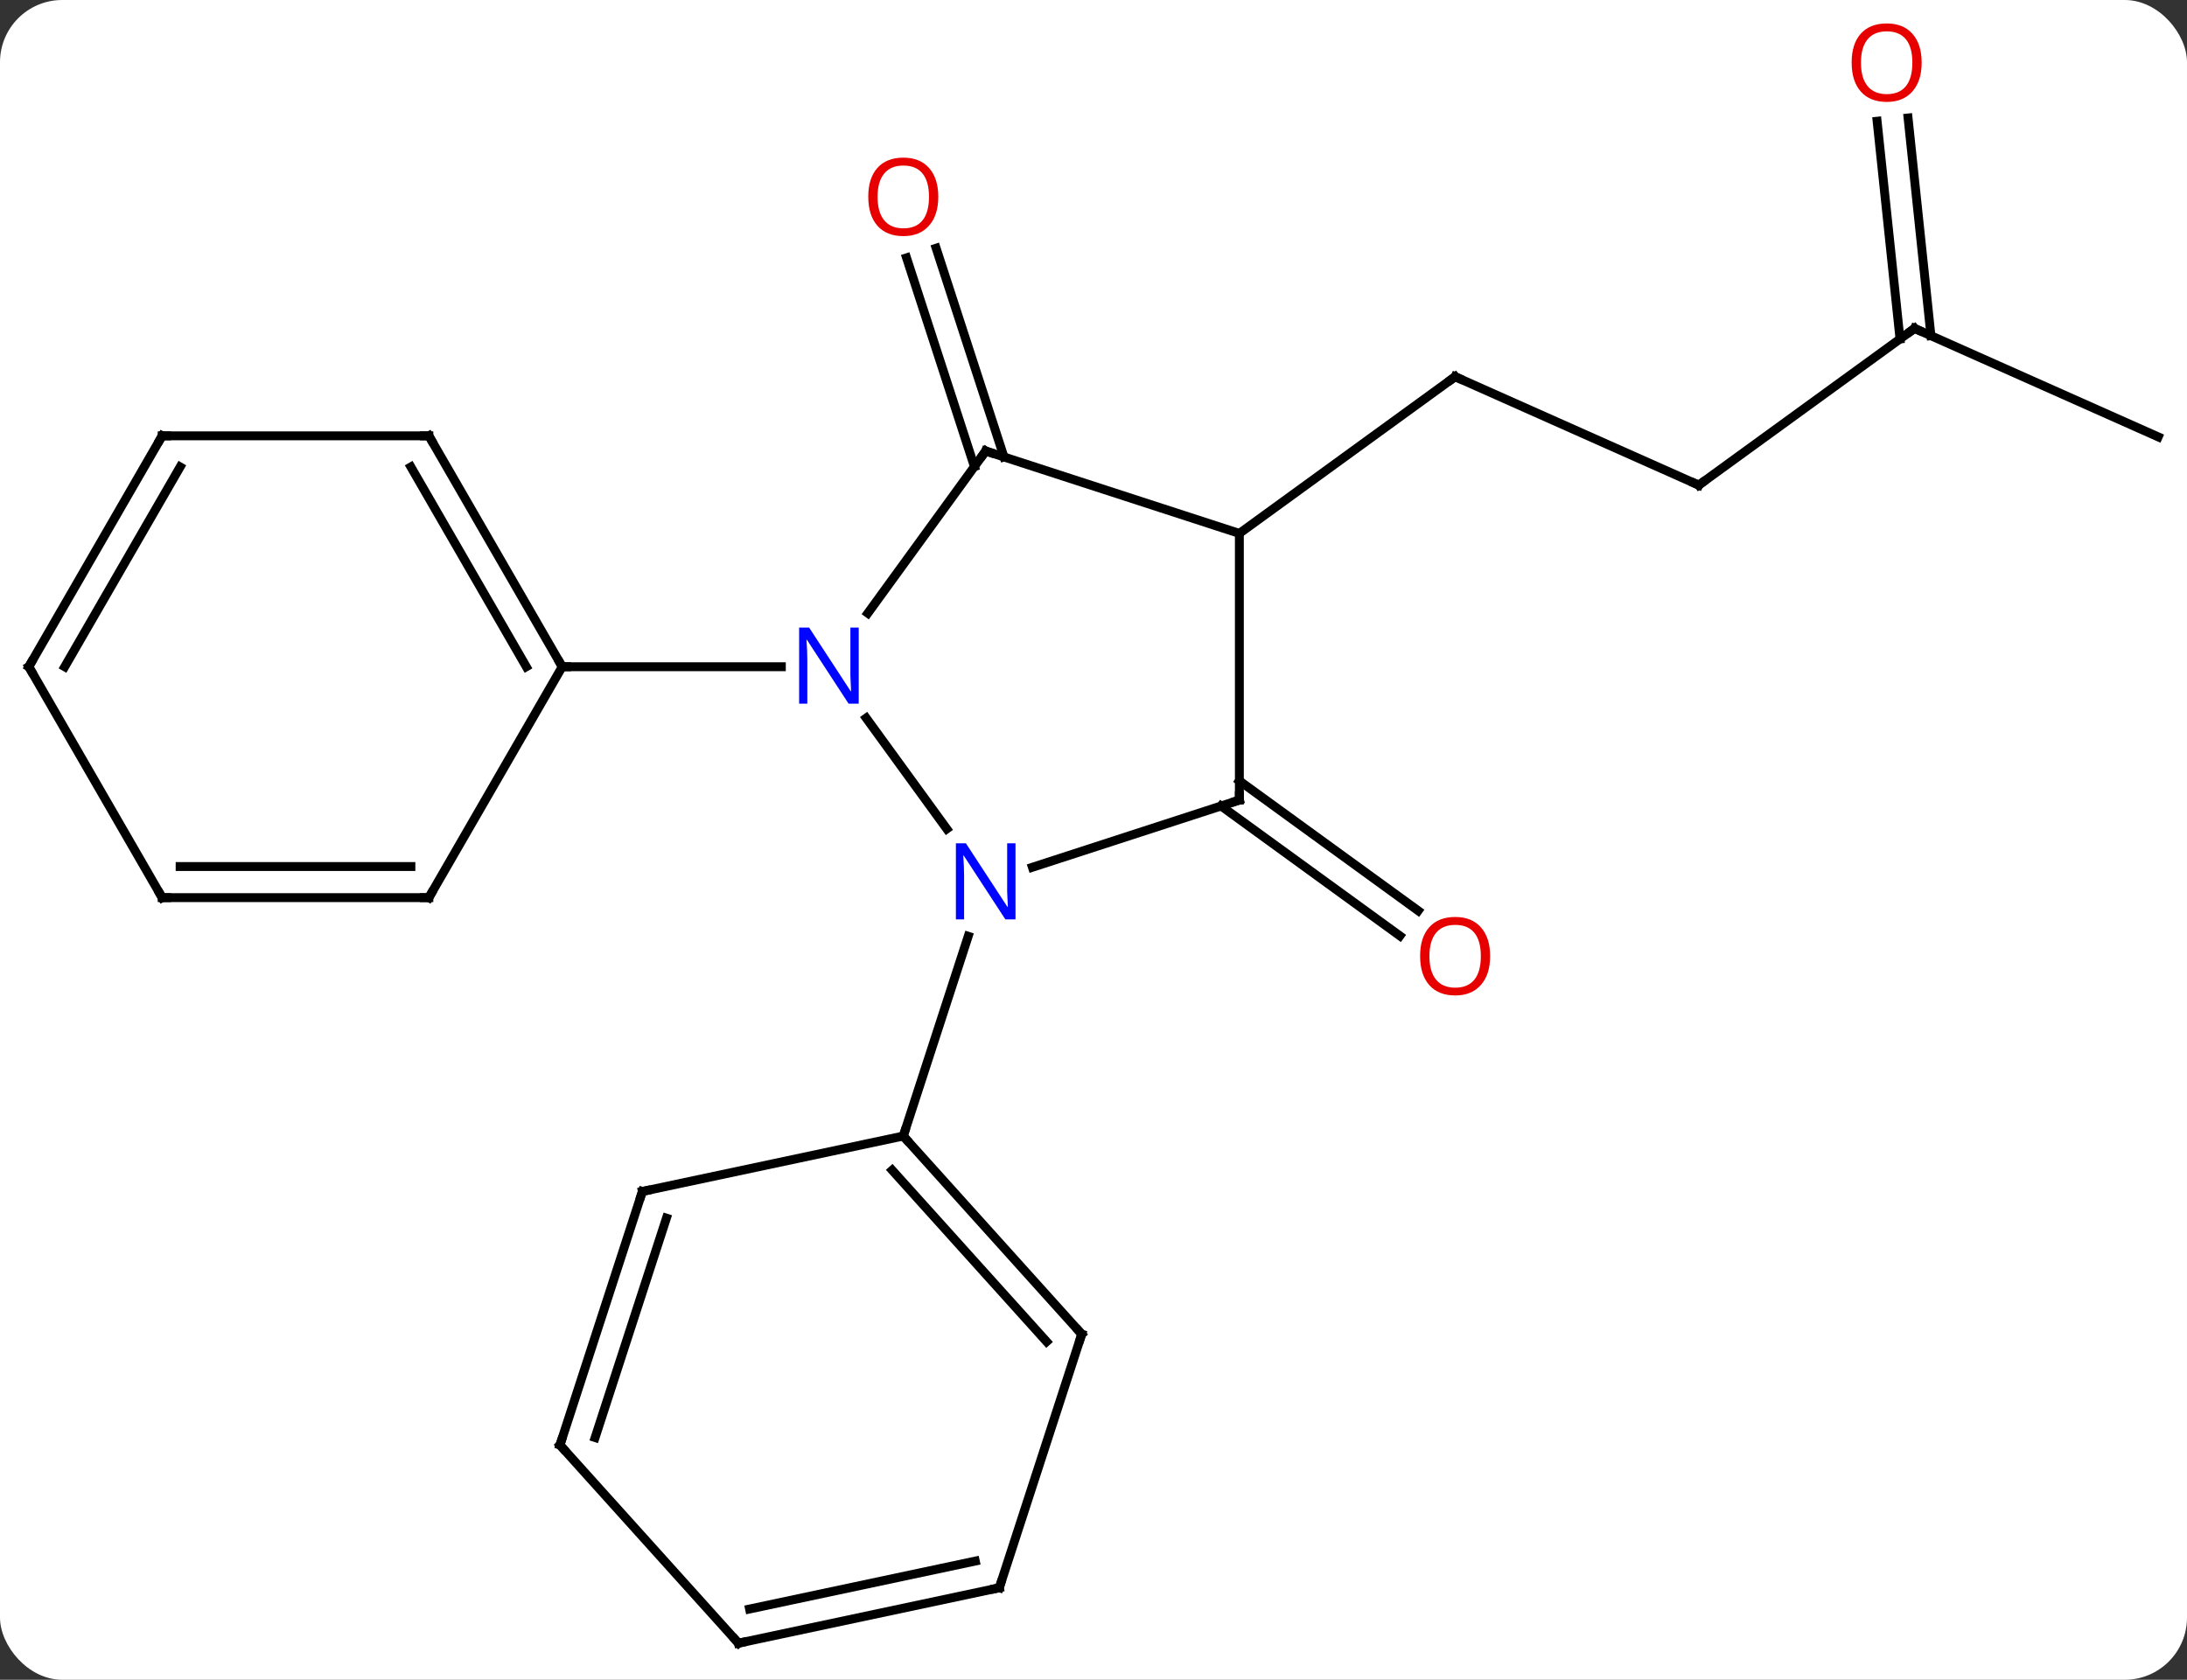 <svg width="246" viewBox="0 0 246 189" style="fill-opacity:1; color-rendering:auto; color-interpolation:auto; text-rendering:auto; stroke:black; stroke-linecap:square; stroke-miterlimit:10; shape-rendering:auto; stroke-opacity:1; fill:black; stroke-dasharray:none; font-weight:normal; stroke-width:1; font-family:'Open Sans'; font-style:normal; stroke-linejoin:miter; font-size:12; stroke-dashoffset:0; image-rendering:auto;" height="189" class="cas-substance-image" xmlns:xlink="http://www.w3.org/1999/xlink" xmlns="http://www.w3.org/2000/svg"><rect x="0" y="0" width="246" height="189" fill="#333333" stroke="none"/><svg class="cas-substance-single-component"><rect y="0" x="0" width="246" stroke="none" ry="7" rx="7" height="189" fill="white" class="cas-substance-group"/><svg y="0" x="0" width="246" viewBox="0 0 246 189" style="fill:black;" height="189" class="cas-substance-single-component-image"><svg><g><g transform="translate(123,96)" style="text-rendering:geometricPrecision; color-rendering:optimizeQuality; color-interpolation:linearRGB; stroke-linecap:butt; image-rendering:optimizeQuality;"><line y2="-43.502" y1="-66.991" x2="-13.398" x1="-21.029" style="fill:none;"/><line y2="-44.584" y1="-68.072" x2="-10.069" x1="-17.7" style="fill:none;"/><line y2="-8.145" y1="6.469" x2="16.407" x1="36.52" style="fill:none;"/><line y2="-5.314" y1="9.3" x2="14.35" x1="34.463" style="fill:none;"/><line y2="-41.415" y1="-53.616" x2="68.082" x1="40.677" style="fill:none;"/><line y2="-35.982" y1="-53.616" x2="16.407" x1="40.677" style="fill:none;"/><line y2="-59.049" y1="-41.415" x2="92.352" x1="68.082" style="fill:none;"/><line y2="-46.845" y1="-59.049" x2="119.76" x1="92.352" style="fill:none;"/><line y2="-82.726" y1="-58.227" x2="91.624" x1="94.198" style="fill:none;"/><line y2="-82.361" y1="-57.861" x2="88.143" x1="90.717" style="fill:none;"/><line y2="-2.736" y1="-15.208" x2="-16.503" x1="-25.565" style="fill:none;"/><line y2="-45.252" y1="-27.006" x2="-12.126" x1="-25.383" style="fill:none;"/><line y2="-20.982" y1="-20.982" x2="-59.76" x1="-35.112" style="fill:none;"/><line y2="-5.982" y1="1.581" x2="16.407" x1="-6.872" style="fill:none;"/><line y2="31.821" y1="9.346" x2="-21.396" x1="-14.094" style="fill:none;"/><line y2="-35.982" y1="-45.252" x2="16.407" x1="-12.126" style="fill:none;"/><line y2="-35.982" y1="-5.982" x2="16.407" x1="16.407" style="fill:none;"/><line y2="-46.962" y1="-20.982" x2="-74.76" x1="-59.76" style="fill:none;"/><line y2="-43.462" y1="-20.982" x2="-76.781" x1="-63.801" style="fill:none;"/><line y2="4.998" y1="-20.982" x2="-74.76" x1="-59.76" style="fill:none;"/><line y2="-46.962" y1="-46.962" x2="-104.76" x1="-74.76" style="fill:none;"/><line y2="4.998" y1="4.998" x2="-104.76" x1="-74.76" style="fill:none;"/><line y2="1.498" y1="1.498" x2="-102.739" x1="-76.781" style="fill:none;"/><line y2="-20.982" y1="-46.962" x2="-119.76" x1="-104.76" style="fill:none;"/><line y2="-20.982" y1="-43.462" x2="-115.719" x1="-102.739" style="fill:none;"/><line y2="-20.982" y1="4.998" x2="-119.76" x1="-104.76" style="fill:none;"/><line y2="54.114" y1="31.821" x2="-1.323" x1="-21.396" style="fill:none;"/><line y2="54.954" y1="35.665" x2="-5.276" x1="-22.645" style="fill:none;"/><line y2="38.058" y1="31.821" x2="-50.742" x1="-21.396" style="fill:none;"/><line y2="82.647" y1="54.114" x2="-10.593" x1="-1.323" style="fill:none;"/><line y2="66.588" y1="38.058" x2="-60.012" x1="-50.742" style="fill:none;"/><line y2="65.748" y1="41.061" x2="-56.059" x1="-48.038" style="fill:none;"/><line y2="88.884" y1="82.647" x2="-39.936" x1="-10.593" style="fill:none;"/><line y2="85.04" y1="79.644" x2="-38.687" x1="-13.297" style="fill:none;"/><line y2="88.884" y1="66.588" x2="-39.936" x1="-60.012" style="fill:none;"/></g><g transform="translate(123,96)" style="fill:rgb(230,0,0); text-rendering:geometricPrecision; color-rendering:optimizeQuality; image-rendering:optimizeQuality; font-family:'Open Sans'; stroke:rgb(230,0,0); color-interpolation:linearRGB;"><path style="stroke:none;" d="M-17.459 -73.855 Q-17.459 -71.793 -18.498 -70.613 Q-19.537 -69.433 -21.38 -69.433 Q-23.271 -69.433 -24.302 -70.597 Q-25.334 -71.762 -25.334 -73.871 Q-25.334 -75.965 -24.302 -77.113 Q-23.271 -78.262 -21.38 -78.262 Q-19.521 -78.262 -18.49 -77.09 Q-17.459 -75.918 -17.459 -73.855 ZM-24.287 -73.855 Q-24.287 -72.121 -23.544 -71.215 Q-22.802 -70.308 -21.38 -70.308 Q-19.959 -70.308 -19.232 -71.207 Q-18.505 -72.105 -18.505 -73.855 Q-18.505 -75.59 -19.232 -76.48 Q-19.959 -77.371 -21.38 -77.371 Q-22.802 -77.371 -23.544 -76.472 Q-24.287 -75.574 -24.287 -73.855 Z"/><path style="stroke:none;" d="M44.614 11.582 Q44.614 13.644 43.575 14.824 Q42.536 16.004 40.693 16.004 Q38.802 16.004 37.771 14.839 Q36.739 13.675 36.739 11.566 Q36.739 9.472 37.771 8.324 Q38.802 7.175 40.693 7.175 Q42.552 7.175 43.583 8.347 Q44.614 9.519 44.614 11.582 ZM37.786 11.582 Q37.786 13.316 38.529 14.222 Q39.271 15.129 40.693 15.129 Q42.114 15.129 42.841 14.23 Q43.568 13.332 43.568 11.582 Q43.568 9.847 42.841 8.957 Q42.114 8.066 40.693 8.066 Q39.271 8.066 38.529 8.964 Q37.786 9.863 37.786 11.582 Z"/></g><g transform="translate(123,96)" style="stroke-linecap:butt; text-rendering:geometricPrecision; color-rendering:optimizeQuality; image-rendering:optimizeQuality; font-family:'Open Sans'; color-interpolation:linearRGB; stroke-miterlimit:5;"><path style="fill:none;" d="M41.134 -53.413 L40.677 -53.616 L40.273 -53.322"/><path style="fill:none;" d="M67.625 -41.618 L68.082 -41.415 L68.487 -41.709"/><path style="fill:none;" d="M91.948 -58.755 L92.352 -59.049 L92.809 -58.846"/><path style="fill:rgb(230,0,0); stroke:none;" d="M93.154 -88.954 Q93.154 -86.892 92.115 -85.712 Q91.076 -84.532 89.233 -84.532 Q87.342 -84.532 86.311 -85.697 Q85.279 -86.861 85.279 -88.97 Q85.279 -91.064 86.311 -92.212 Q87.342 -93.361 89.233 -93.361 Q91.092 -93.361 92.123 -92.189 Q93.154 -91.017 93.154 -88.954 ZM86.326 -88.954 Q86.326 -87.22 87.069 -86.314 Q87.811 -85.407 89.233 -85.407 Q90.654 -85.407 91.381 -86.306 Q92.108 -87.204 92.108 -88.954 Q92.108 -90.689 91.381 -91.579 Q90.654 -92.47 89.233 -92.47 Q87.811 -92.47 87.069 -91.572 Q86.326 -90.673 86.326 -88.954 Z"/><path style="fill:rgb(0,5,255); stroke:none;" d="M-26.408 -16.826 L-27.549 -16.826 L-32.237 -24.013 L-32.283 -24.013 Q-32.19 -22.748 -32.19 -21.701 L-32.19 -16.826 L-33.112 -16.826 L-33.112 -25.388 L-31.987 -25.388 L-27.315 -18.232 L-27.268 -18.232 Q-27.268 -18.388 -27.315 -19.248 Q-27.362 -20.107 -27.346 -20.482 L-27.346 -25.388 L-26.408 -25.388 L-26.408 -16.826 Z"/><path style="fill:rgb(0,5,255); stroke:none;" d="M-8.774 7.444 L-9.915 7.444 L-14.603 0.257 L-14.649 0.257 Q-14.556 1.522 -14.556 2.569 L-14.556 7.444 L-15.478 7.444 L-15.478 -1.118 L-14.353 -1.118 L-9.681 6.038 L-9.634 6.038 Q-9.634 5.882 -9.681 5.022 Q-9.728 4.163 -9.712 3.788 L-9.712 -1.118 L-8.774 -1.118 L-8.774 7.444 Z"/><path style="fill:none;" d="M-12.42 -44.847 L-12.126 -45.252 L-11.65 -45.097"/><path style="fill:none;" d="M15.931 -5.827 L16.407 -5.982 L16.407 -6.482"/><path style="fill:none;" d="M-60.01 -21.415 L-59.76 -20.982 L-59.26 -20.982"/><path style="fill:none;" d="M-74.51 -46.529 L-74.76 -46.962 L-75.26 -46.962"/><path style="fill:none;" d="M-74.51 4.565 L-74.76 4.998 L-75.26 4.998"/><path style="fill:none;" d="M-104.26 -46.962 L-104.76 -46.962 L-105.01 -46.529"/><path style="fill:none;" d="M-104.26 4.998 L-104.76 4.998 L-105.01 4.565"/><path style="fill:none;" d="M-119.51 -21.415 L-119.76 -20.982 L-119.51 -20.549"/><path style="fill:none;" d="M-21.061 32.193 L-21.396 31.821 L-21.241 31.346"/><path style="fill:none;" d="M-1.658 53.742 L-1.323 54.114 L-1.478 54.59"/><path style="fill:none;" d="M-50.253 37.954 L-50.742 38.058 L-50.897 38.533"/><path style="fill:none;" d="M-10.438 82.171 L-10.593 82.647 L-11.082 82.751"/><path style="fill:none;" d="M-59.858 66.112 L-60.012 66.588 L-59.677 66.96"/><path style="fill:none;" d="M-39.447 88.78 L-39.936 88.884 L-40.271 88.512"/></g></g></svg></svg></svg></svg>